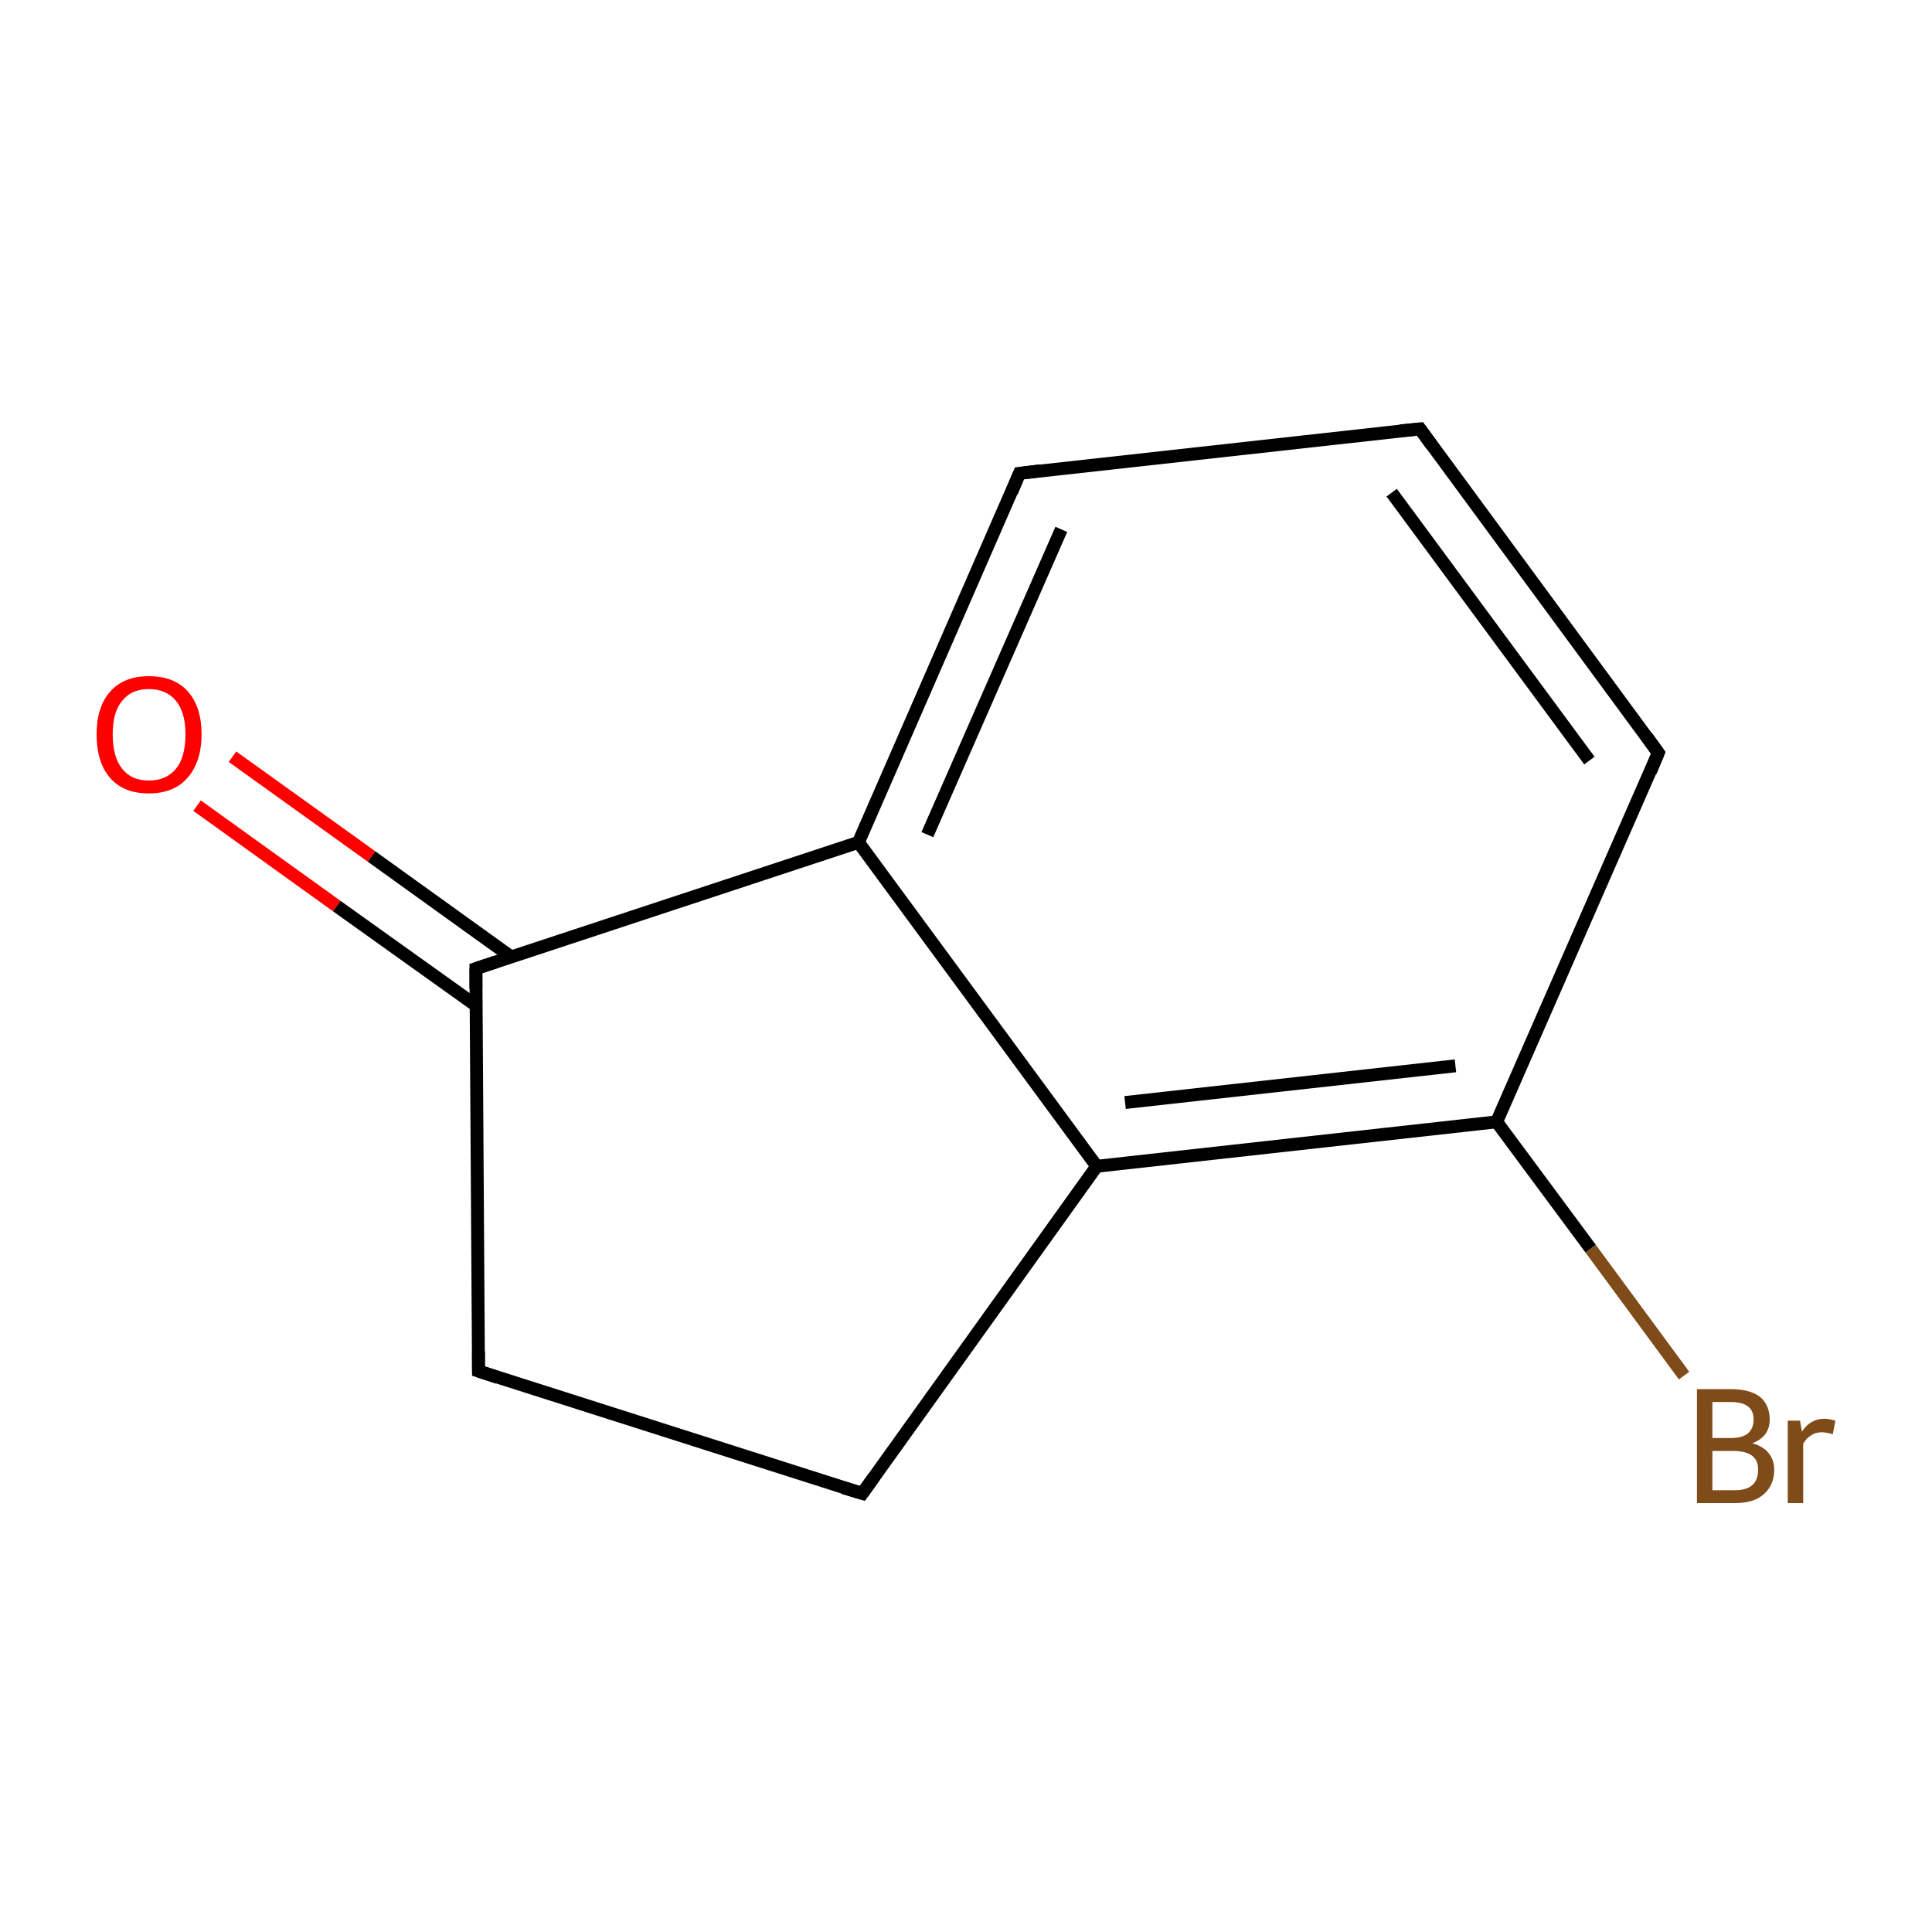 <?xml version='1.0' encoding='iso-8859-1'?>
<svg version='1.1' baseProfile='full'
              xmlns='http://www.w3.org/2000/svg'
                      xmlns:rdkit='http://www.rdkit.org/xml'
                      xmlns:xlink='http://www.w3.org/1999/xlink'
                  xml:space='preserve'
width='300px' height='300px' viewBox='0 0 300 300'>
<!-- END OF HEADER -->
<rect style='opacity:1.0;fill:#FFFFFF;stroke:none' width='300.0' height='300.0' x='0.0' y='0.0'> </rect>
<path class='bond-0 atom-0 atom-1' d='M 36.1,117.5 L 57.7,133.0' style='fill:none;fill-rule:evenodd;stroke:#FF0000;stroke-width:2.0px;stroke-linecap:butt;stroke-linejoin:miter;stroke-opacity:1' />
<path class='bond-0 atom-0 atom-1' d='M 57.7,133.0 L 79.4,148.6' style='fill:none;fill-rule:evenodd;stroke:#000000;stroke-width:2.0px;stroke-linecap:butt;stroke-linejoin:miter;stroke-opacity:1' />
<path class='bond-0 atom-0 atom-1' d='M 30.6,125.1 L 52.3,140.7' style='fill:none;fill-rule:evenodd;stroke:#FF0000;stroke-width:2.0px;stroke-linecap:butt;stroke-linejoin:miter;stroke-opacity:1' />
<path class='bond-0 atom-0 atom-1' d='M 52.3,140.7 L 74.0,156.2' style='fill:none;fill-rule:evenodd;stroke:#000000;stroke-width:2.0px;stroke-linecap:butt;stroke-linejoin:miter;stroke-opacity:1' />
<path class='bond-1 atom-1 atom-2' d='M 73.9,150.4 L 74.3,212.9' style='fill:none;fill-rule:evenodd;stroke:#000000;stroke-width:2.0px;stroke-linecap:butt;stroke-linejoin:miter;stroke-opacity:1' />
<path class='bond-2 atom-2 atom-3' d='M 74.3,212.9 L 133.9,231.9' style='fill:none;fill-rule:evenodd;stroke:#000000;stroke-width:2.0px;stroke-linecap:butt;stroke-linejoin:miter;stroke-opacity:1' />
<path class='bond-3 atom-3 atom-4' d='M 133.9,231.9 L 170.3,181.1' style='fill:none;fill-rule:evenodd;stroke:#000000;stroke-width:2.0px;stroke-linecap:butt;stroke-linejoin:miter;stroke-opacity:1' />
<path class='bond-4 atom-4 atom-5' d='M 170.3,181.1 L 232.4,174.2' style='fill:none;fill-rule:evenodd;stroke:#000000;stroke-width:2.0px;stroke-linecap:butt;stroke-linejoin:miter;stroke-opacity:1' />
<path class='bond-4 atom-4 atom-5' d='M 174.7,171.2 L 226.0,165.5' style='fill:none;fill-rule:evenodd;stroke:#000000;stroke-width:2.0px;stroke-linecap:butt;stroke-linejoin:miter;stroke-opacity:1' />
<path class='bond-5 atom-5 atom-6' d='M 232.4,174.2 L 247.0,193.9' style='fill:none;fill-rule:evenodd;stroke:#000000;stroke-width:2.0px;stroke-linecap:butt;stroke-linejoin:miter;stroke-opacity:1' />
<path class='bond-5 atom-5 atom-6' d='M 247.0,193.9 L 261.5,213.6' style='fill:none;fill-rule:evenodd;stroke:#7F4C19;stroke-width:2.0px;stroke-linecap:butt;stroke-linejoin:miter;stroke-opacity:1' />
<path class='bond-6 atom-5 atom-7' d='M 232.4,174.2 L 257.5,116.9' style='fill:none;fill-rule:evenodd;stroke:#000000;stroke-width:2.0px;stroke-linecap:butt;stroke-linejoin:miter;stroke-opacity:1' />
<path class='bond-7 atom-7 atom-8' d='M 257.5,116.9 L 220.5,66.6' style='fill:none;fill-rule:evenodd;stroke:#000000;stroke-width:2.0px;stroke-linecap:butt;stroke-linejoin:miter;stroke-opacity:1' />
<path class='bond-7 atom-7 atom-8' d='M 246.8,118.1 L 216.1,76.5' style='fill:none;fill-rule:evenodd;stroke:#000000;stroke-width:2.0px;stroke-linecap:butt;stroke-linejoin:miter;stroke-opacity:1' />
<path class='bond-8 atom-8 atom-9' d='M 220.5,66.6 L 158.3,73.5' style='fill:none;fill-rule:evenodd;stroke:#000000;stroke-width:2.0px;stroke-linecap:butt;stroke-linejoin:miter;stroke-opacity:1' />
<path class='bond-9 atom-9 atom-10' d='M 158.3,73.5 L 133.3,130.8' style='fill:none;fill-rule:evenodd;stroke:#000000;stroke-width:2.0px;stroke-linecap:butt;stroke-linejoin:miter;stroke-opacity:1' />
<path class='bond-9 atom-9 atom-10' d='M 164.8,82.2 L 144.0,129.6' style='fill:none;fill-rule:evenodd;stroke:#000000;stroke-width:2.0px;stroke-linecap:butt;stroke-linejoin:miter;stroke-opacity:1' />
<path class='bond-10 atom-10 atom-1' d='M 133.3,130.8 L 73.9,150.4' style='fill:none;fill-rule:evenodd;stroke:#000000;stroke-width:2.0px;stroke-linecap:butt;stroke-linejoin:miter;stroke-opacity:1' />
<path class='bond-11 atom-10 atom-4' d='M 133.3,130.8 L 170.3,181.1' style='fill:none;fill-rule:evenodd;stroke:#000000;stroke-width:2.0px;stroke-linecap:butt;stroke-linejoin:miter;stroke-opacity:1' />
<path d='M 73.9,153.5 L 73.9,150.4 L 76.9,149.4' style='fill:none;stroke:#000000;stroke-width:2.0px;stroke-linecap:butt;stroke-linejoin:miter;stroke-miterlimit:10;stroke-opacity:1;' />
<path d='M 74.3,209.8 L 74.3,212.9 L 77.3,213.9' style='fill:none;stroke:#000000;stroke-width:2.0px;stroke-linecap:butt;stroke-linejoin:miter;stroke-miterlimit:10;stroke-opacity:1;' />
<path d='M 130.9,231.0 L 133.9,231.9 L 135.7,229.4' style='fill:none;stroke:#000000;stroke-width:2.0px;stroke-linecap:butt;stroke-linejoin:miter;stroke-miterlimit:10;stroke-opacity:1;' />
<path d='M 256.3,119.8 L 257.5,116.9 L 255.7,114.4' style='fill:none;stroke:#000000;stroke-width:2.0px;stroke-linecap:butt;stroke-linejoin:miter;stroke-miterlimit:10;stroke-opacity:1;' />
<path d='M 222.3,69.1 L 220.5,66.6 L 217.4,66.9' style='fill:none;stroke:#000000;stroke-width:2.0px;stroke-linecap:butt;stroke-linejoin:miter;stroke-miterlimit:10;stroke-opacity:1;' />
<path d='M 161.5,73.1 L 158.3,73.5 L 157.1,76.4' style='fill:none;stroke:#000000;stroke-width:2.0px;stroke-linecap:butt;stroke-linejoin:miter;stroke-miterlimit:10;stroke-opacity:1;' />
<path class='atom-0' d='M 15.0 114.0
Q 15.0 109.8, 17.1 107.4
Q 19.2 105.0, 23.1 105.0
Q 27.1 105.0, 29.2 107.4
Q 31.3 109.8, 31.3 114.0
Q 31.3 118.3, 29.1 120.8
Q 27.0 123.2, 23.1 123.2
Q 19.2 123.2, 17.1 120.8
Q 15.0 118.4, 15.0 114.0
M 23.1 121.2
Q 25.8 121.2, 27.3 119.4
Q 28.8 117.6, 28.8 114.0
Q 28.8 110.6, 27.3 108.8
Q 25.8 107.0, 23.1 107.0
Q 20.4 107.0, 19.0 108.8
Q 17.5 110.5, 17.5 114.0
Q 17.5 117.6, 19.0 119.4
Q 20.4 121.2, 23.1 121.2
' fill='#FF0000'/>
<path class='atom-6' d='M 272.1 224.1
Q 273.8 224.6, 274.6 225.6
Q 275.5 226.7, 275.5 228.2
Q 275.5 230.6, 273.9 232.0
Q 272.4 233.4, 269.4 233.4
L 263.5 233.4
L 263.5 215.7
L 268.7 215.7
Q 271.7 215.7, 273.3 216.9
Q 274.8 218.2, 274.8 220.4
Q 274.8 223.1, 272.1 224.1
M 265.9 217.7
L 265.9 223.3
L 268.7 223.3
Q 270.5 223.3, 271.4 222.6
Q 272.3 221.8, 272.3 220.4
Q 272.3 217.7, 268.7 217.7
L 265.9 217.7
M 269.4 231.4
Q 271.2 231.4, 272.1 230.6
Q 273.0 229.8, 273.0 228.2
Q 273.0 226.7, 272.0 226.0
Q 271.0 225.3, 269.1 225.3
L 265.9 225.3
L 265.9 231.4
L 269.4 231.4
' fill='#7F4C19'/>
<path class='atom-6' d='M 279.5 220.6
L 279.8 222.3
Q 281.1 220.3, 283.3 220.3
Q 284.0 220.3, 285.0 220.6
L 284.6 222.7
Q 283.5 222.4, 282.9 222.4
Q 281.9 222.4, 281.2 222.9
Q 280.5 223.3, 280.0 224.2
L 280.0 233.4
L 277.6 233.4
L 277.6 220.6
L 279.5 220.6
' fill='#7F4C19'/>
</svg>
